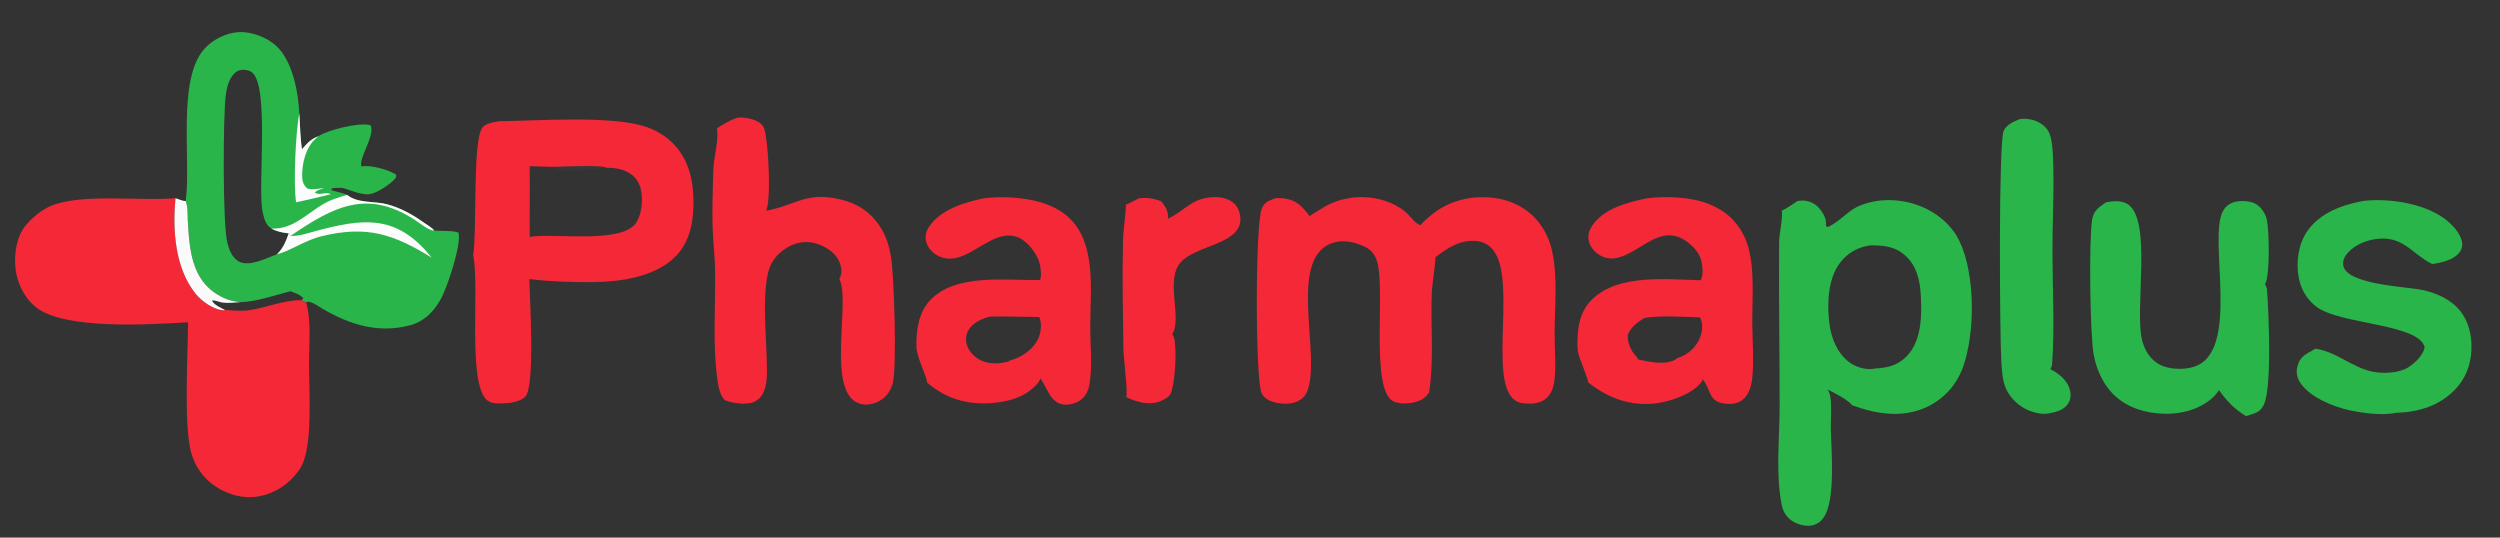 <?xml version="1.0" encoding="utf-8" ?>
<svg xmlns="http://www.w3.org/2000/svg" xmlns:xlink="http://www.w3.org/1999/xlink" width="465" height="100">
	<rect width="100%" height="100%" fill="#333333" stroke="none"/>
	<path fill="#2AB54A" d="M34.541 37.407C35.565 29.814 32.922 14.895 37.946 9.166C39.511 7.381 42.006 6.107 44.389 5.976C46.757 5.847 49.62 6.924 51.363 8.521C54.416 11.319 55.502 17.182 55.669 21.105C55.829 23.31 55.818 25.575 56.173 27.756C57.104 26.659 57.826 25.86 59.207 25.337C61.129 24.136 66.398 22.83 68.638 23.222C68.756 23.243 68.875 23.304 68.979 23.363C69.702 25.427 66.747 29.236 67.209 30.97C68.818 30.606 72.211 31.549 73.596 32.429C73.615 32.441 73.633 32.453 73.652 32.465C73.694 32.81 73.741 32.898 73.514 33.183C72.686 34.229 70.079 35.951 68.751 36.116C67.283 36.298 65.253 35.422 63.84 34.976C62.951 34.908 62.213 34.919 61.344 35.125L61.748 35.002L61.618 35.357C62.57 35.68 63.653 35.837 64.557 36.242C66.484 37.863 69.717 37.369 72.088 38.017C74.496 38.675 76.715 39.885 78.729 41.333C79.217 41.683 80.445 42.388 80.746 42.874C82.123 43.044 84.029 42.813 85.28 43.259C85.868 45.488 83.157 53.623 81.918 55.76C80.584 58.063 78.88 59.807 76.251 60.503C70.348 62.065 65.068 60.392 59.977 57.417C59.185 56.954 58.17 56.16 57.243 56.108L56.92 56.236L56.053 55.83L56.427 55.488C55.92 54.825 54.786 54.461 53.995 54.176C51.028 54.929 47.684 56.129 44.629 56.216C43.774 56.08 42.891 55.944 42.088 55.61C35.757 52.972 35.275 47.106 34.932 41.073C34.87 39.986 34.977 38.437 34.559 37.449C34.553 37.435 34.547 37.421 34.541 37.407ZM53.704 43.404C52.495 43.264 51.562 43.1 50.477 42.514C50.46 42.503 50.442 42.492 50.425 42.481C49.373 41.805 49.074 40.47 48.831 39.313C47.883 34.791 50.218 15.632 46.77 13.387C46.222 13.03 45.341 12.886 44.705 13.03C43.951 13.201 43.403 13.752 43.011 14.393C42.388 15.409 42.106 16.677 41.97 17.85C41.492 21.975 41.404 41.634 42.28 45.148C42.597 46.418 43.161 47.896 44.341 48.593C45.3 49.16 46.608 49.001 47.633 48.726C48.948 48.374 50.241 47.768 51.517 47.286C52.687 46.153 53.178 44.904 53.704 43.404Z"/>
	<path fill="#FBFCFB" d="M54.047 43.867C54.069 43.869 54.091 43.871 54.113 43.872C55.653 43.965 57.57 43.267 59.063 42.877C67.02 40.797 73.113 39.849 79.224 46.659Q79.774 47.276 80.294 47.917C73.2 43.559 68.297 41.9 59.896 43.916C56.648 44.695 53.773 46.809 51.517 47.286C52.687 46.153 53.178 44.904 53.704 43.404L54.047 43.867Z"/>
	<path fill="#FBFCFB" d="M64.557 36.242C66.484 37.863 69.717 37.369 72.088 38.017C74.496 38.675 76.715 39.885 78.729 41.333C79.217 41.683 80.445 42.388 80.746 42.874C80.713 42.874 80.68 42.875 80.647 42.875C79.7 42.855 78.078 41.503 77.272 40.976C68.294 35.108 62.091 38.402 54.047 43.867L53.704 43.404C52.495 43.264 51.562 43.1 50.477 42.514C54.619 42.687 57.069 39.644 60.487 37.755C61.738 37.063 63.196 36.669 64.557 36.242Z"/>
	<path fill="#FBFCFB" d="M55.074 37.623C54.539 34.304 55.004 24.332 55.669 21.105C55.829 23.31 55.818 25.575 56.173 27.756C57.104 26.659 57.826 25.86 59.207 25.337Q58.894 25.617 58.589 25.906C56.88 27.538 56.236 30.185 56.198 32.506C56.181 33.592 56.33 34.231 57.089 35.019C57.904 35.407 59.371 35.064 60.266 34.974C59.748 35.236 58.835 35.337 58.587 35.856C59.538 36.431 60.666 35.561 61.511 36.129Q58.307 36.937 55.074 37.623Z"/>
	<path fill="#2AB54A" d="M334.335 37.375C334.817 37.323 335.353 37.269 335.833 37.342Q336.245 37.404 336.637 37.545Q337.03 37.687 337.386 37.903Q337.743 38.12 338.05 38.402Q338.357 38.684 338.602 39.021C339.197 39.824 339.738 40.77 339.63 41.781C339.612 41.954 339.713 42.102 339.818 42.23C341.286 41.945 343.685 39.304 345.375 38.499C348.847 36.846 353.1 36.874 356.691 38.155C360.003 39.336 362.991 41.727 364.5 44.933C367.408 51.107 367.404 61.946 365.1 68.321Q364.885 68.922 364.611 69.5Q364.338 70.077 364.009 70.625Q363.681 71.173 363.3 71.686Q362.919 72.2 362.49 72.673Q362.06 73.146 361.587 73.575Q361.113 74.004 360.6 74.385Q360.086 74.765 359.538 75.093Q358.99 75.421 358.412 75.694C353.861 77.822 349.02 77.027 344.483 75.375C343.947 74.508 340.968 72.904 339.972 72.476C340.185 72.866 340.361 73.294 340.434 73.734C340.749 75.637 340.507 77.666 340.533 79.592C340.587 83.536 341.51 93.064 339.158 96.318C338.596 97.097 337.825 97.608 336.869 97.751C335.643 97.934 334.159 97.502 333.17 96.772C332.163 96.027 331.626 95.076 331.387 93.86C330.235 87.981 331.013 81.496 331.014 75.526C331.015 65.391 330.838 55.24 330.916 45.107C330.929 43.455 331.63 40.539 331.425 39.221C331.423 39.207 331.421 39.193 331.418 39.179C332.45 38.707 333.392 38.003 334.335 37.375ZM348.775 68.543C351.167 68.416 353.15 67.922 354.819 66.082C357.435 63.197 357.472 58.603 357.272 54.952C357.122 52.203 356.522 49.425 354.365 47.517C352.441 45.816 350.428 45.66 347.999 45.625C345.672 45.913 343.755 46.947 342.303 48.803C339.948 51.813 339.812 56.583 340.268 60.203C340.601 62.854 341.702 65.619 343.863 67.308C345.031 68.221 346.871 68.812 348.37 68.616Q348.574 68.589 348.775 68.543Z"/>
	<path fill="#F52837" d="M34.98 59.952C27.967 60.341 11.857 61.433 6.587 57.067C4.431 55.281 3.127 52.534 2.868 49.768C2.62 47.118 3.083 43.964 4.816 41.891C6.031 40.438 7.767 38.991 9.534 38.271C15.293 35.924 26.135 37.441 32.648 36.866C32.068 42.754 32.549 49.958 36.445 54.703C37.535 56.03 39.588 57.514 41.374 57.697C41.544 57.715 41.715 57.695 41.881 57.664C43.328 57.728 44.883 57.897 46.317 57.694C49.659 57.222 52.601 55.825 56.053 55.83L56.92 56.236C57.938 59.416 57.473 64.193 57.474 67.546C57.475 72.508 58.142 81.559 56.381 86.042C55.915 87.23 55.02 88.316 54.123 89.209C52.111 91.212 49.222 92.483 46.37 92.469C43.419 92.455 40.401 91.131 38.341 89.03Q37.837 88.515 37.403 87.939Q36.97 87.362 36.614 86.735Q36.258 86.108 35.985 85.441Q35.713 84.773 35.529 84.076C34.168 78.996 34.935 65.902 34.98 59.952Z"/>
	<path fill="#F52837" d="M92.729 22.553C99.954 22.459 112.92 21.517 119.48 23.377C121.532 23.959 123.504 25.031 125.038 26.522C127.991 29.393 128.945 33.344 128.988 37.35C129.029 41.061 128.397 44.89 125.708 47.637C121.877 51.552 115.364 52.43 110.15 52.474C106.296 52.506 102.276 52.365 98.445 51.91C98.533 55.335 99.565 71.81 97.728 73.737C96.677 74.84 94.61 75.027 93.162 75.038C92.19 75.045 91.179 75.025 90.447 74.3C86.954 70.837 89.232 53.064 88.007 47.486C88.753 42.919 87.876 26.769 89.636 23.876C90.216 22.922 91.729 22.781 92.729 22.553ZM98.528 44.064C103.128 43.274 115.576 45.454 118.334 41.435C118.408 41.327 118.457 41.209 118.497 41.085C119.43 39.62 119.576 36.906 119.204 35.247C118.966 34.188 118.342 33.033 117.402 32.432C117.387 32.423 117.373 32.414 117.358 32.406C116.298 31.524 114.253 31.148 112.905 31.228C112.044 30.605 104.506 31.006 102.888 31.035Q100.699 30.952 98.509 30.916C98.591 35.299 98.486 39.681 98.528 44.064Z"/>
	<path fill="#FBFCFB" fill-opacity="0.02" d="M102.888 31.035C104.506 31.006 112.044 30.605 112.905 31.228C112.255 31.347 111.61 31.4 110.951 31.438C109.147 31.541 104.13 32.145 102.888 31.035Z"/>
	<path fill="#F52837" d="M243.562 40.188C244.341 39.743 245.081 39.256 245.837 38.774C250.392 35.866 256.86 35.897 261.24 39.254C262.095 39.909 263.253 41.666 264.187 41.872C264.82 41.179 265.504 40.557 266.234 39.968C269.45 37.367 273.491 36.329 277.586 36.776C280.928 37.14 284.031 38.623 286.145 41.275C287.441 42.898 288.29 44.797 288.719 46.826C289.771 51.802 289.15 57.302 289.161 62.372C289.167 65.067 289.448 67.967 289.14 70.632C288.984 71.986 288.55 73.374 287.431 74.238C286.246 75.154 284.59 75.177 283.166 74.983C275.872 73.99 282.482 52.626 277.765 46.554C276.988 45.555 275.97 44.986 274.713 44.84C271.689 44.49 269.224 46.093 266.972 47.875C267.066 48.491 266.38 52.982 266.324 54.209C266.036 60.468 266.776 66.775 265.805 72.989C265.372 73.712 264.751 74.218 263.973 74.547C262.724 75.076 260.57 75.258 259.271 74.701C254.657 72.719 257.918 53.019 256.01 48.263C255.476 46.933 254.742 46.255 253.449 45.704C251.533 44.888 249.437 44.518 247.442 45.345C239.525 48.627 245.853 66.367 243.108 72.849C242.724 73.755 242.037 74.382 241.126 74.744C239.72 75.304 237.626 75.152 236.231 74.547C235.575 74.263 234.894 73.735 234.63 73.047C233.47 70.027 233.455 41.514 234.719 38.698C235.232 37.556 236.119 37.277 237.211 36.875C237.778 36.795 238.328 36.84 238.892 36.917C241.218 37.238 242.216 38.408 243.562 40.188Z"/>
	<path fill="#F52837" d="M137.193 21.874C138.329 21.767 139.843 22.057 140.862 22.568C141.488 22.881 141.942 23.311 142.164 23.985C142.925 26.295 143.481 37.258 142.494 39.199C148.207 38.167 150.045 35.384 156.967 37.261C159.991 38.08 162.47 39.979 164.029 42.701C164.922 44.261 165.437 45.978 165.727 47.745C166.289 51.176 166.861 68.396 166.042 71.325C165.652 72.723 164.854 73.873 163.565 74.577C162.488 75.164 161.14 75.462 159.943 75.097C153.498 73.131 158.302 56.032 156.114 51.875C156.196 51.741 156.269 51.606 156.327 51.46C156.662 50.605 156.473 49.521 156.124 48.702C155.452 47.124 153.972 46.128 152.426 45.514C150.734 44.84 148.978 44.849 147.306 45.58C145.686 46.288 144.082 47.674 143.346 49.3C141.573 53.219 142.536 62.544 142.615 67.093C142.646 68.931 142.812 70.963 142.116 72.704C141.749 73.624 141.138 74.38 140.213 74.771C138.78 75.378 136.244 75.008 134.824 74.435C133.834 73.517 133.542 71.47 133.378 70.182C132.572 63.835 133.066 57.141 133.018 50.743C132.997 47.95 132.648 45.185 132.554 42.398C132.434 38.855 132.583 35.193 132.673 31.642C132.729 29.442 133.739 25.873 133.356 23.923C133.352 23.905 133.348 23.888 133.345 23.87C134.602 23.058 135.768 22.352 137.193 21.874Z"/>
	<path fill="#F52837" d="M306.352 36.875C308.339 36.637 310.423 36.608 312.418 36.766C316.271 37.07 320.141 38.299 322.716 41.325Q323.193 41.891 323.6 42.508Q324.007 43.126 324.339 43.787Q324.67 44.449 324.921 45.144Q325.171 45.84 325.338 46.561C326.366 50.944 325.879 55.866 325.929 60.343C325.964 63.467 326.223 66.712 325.965 69.822C325.831 71.433 325.473 73.236 324.168 74.322C323.321 75.028 322.184 75.207 321.113 75.109C317.592 74.787 318.397 72.578 316.718 70.572L316.669 70.513C316.642 70.749 316.574 70.939 316.429 71.128C314.744 73.312 310.559 74.738 307.895 75.039C303.2 75.571 299.03 74.022 295.396 71.125C295.477 70.724 293.818 66.726 293.61 65.925C293.377 65.029 293.395 64.143 293.413 63.225C293.47 60.344 294.048 57.675 296.209 55.613C301.139 50.909 310.009 51.989 316.325 52.123C316.865 51.235 316.679 49.533 316.451 48.533C316.084 46.92 314.669 45.487 313.289 44.627C308.66 41.745 305.065 46.987 300.841 47.95C299.659 48.219 298.537 48.088 297.503 47.432C296.519 46.807 295.742 45.9 295.501 44.74C295.289 43.718 295.582 42.836 296.149 41.98C298.294 38.741 302.824 37.612 306.352 36.875ZM304.68 66.858C306.713 67.285 309.786 68.023 311.707 66.826C311.803 66.766 311.847 66.719 311.907 66.625C313.692 66.079 315.074 65.009 315.955 63.341C316.498 62.313 316.815 60.806 316.459 59.672C316.415 59.534 316.361 59.402 316.303 59.269C316.29 59.239 316.278 59.208 316.265 59.178C316.242 59.126 316.216 59.076 316.187 59.027C312.815 58.938 309.247 58.643 305.906 59.125C304.591 59.906 303.33 60.823 302.766 62.308C302.641 63.397 303.223 64.922 303.899 65.765C304.134 66.059 304.596 66.5 304.68 66.858Z"/>
	<path fill="#F52837" d="M183.015 36.875C185.113 36.605 187.34 36.625 189.442 36.841C193.216 37.228 197.309 38.446 199.782 41.505C203.912 46.616 202.752 54.869 202.786 60.998C202.803 64.103 203.122 67.31 202.796 70.402C202.639 71.887 202.337 73.346 201.101 74.323C200.256 74.992 198.893 75.378 197.82 75.248C195.308 74.943 194.798 72.038 193.484 70.389C193.389 70.77 193.223 71.049 192.966 71.343C190.703 73.93 187.481 74.77 184.154 74.99C179.732 75.281 175.751 74.053 172.421 71.126C172.535 70.393 170.511 66.438 170.465 64.648C170.384 61.55 170.797 58.155 173.029 55.816C177.839 50.777 187.113 52.219 193.432 52.075C193.794 51.492 193.543 49.717 193.395 49.081C193.011 47.438 191.495 45.39 190.061 44.51C185.94 41.981 181.839 47.037 177.98 47.942C176.656 48.253 175.325 48.14 174.163 47.395C173.247 46.809 172.473 45.932 172.247 44.846C172.054 43.926 172.247 43.026 172.762 42.244C174.943 38.931 179.375 37.645 183.015 36.875ZM187.795 67.074C189.808 66.546 191.822 65.262 192.886 63.432C193.554 62.283 193.791 60.685 193.461 59.387C193.423 59.236 193.356 59.099 193.277 58.967C190.25 58.922 187.216 58.836 184.189 58.875C182.66 59.252 180.988 59.964 180.145 61.379C179.675 62.169 179.567 63.105 179.798 63.991C180.128 65.256 181.051 66.246 182.166 66.88C183.757 67.785 185.808 67.728 187.54 67.243C187.639 67.215 187.723 67.145 187.795 67.074Z"/>
	<path fill="#2AB54A" d="M391.732 37.625C393.009 37.383 394.458 37.245 395.639 37.913C400.443 40.63 396.921 57.686 398.465 63.411C398.952 65.214 399.911 66.805 401.576 67.747C403.328 68.738 406.043 68.818 407.952 68.258C416.964 65.614 410.584 44.403 413.493 39.214C413.961 38.378 414.723 37.81 415.646 37.564C416.761 37.267 418.584 37.333 419.599 37.95C420.613 38.567 421.379 39.733 421.635 40.886C422.065 42.818 422.264 51.366 421.288 52.87C421.552 53.253 421.648 53.62 421.679 54.082C421.922 57.595 422.761 73.481 420.777 75.764C420.765 75.788 420.754 75.813 420.741 75.837C420.257 76.759 418.668 77.112 417.738 77.391C415.433 75.934 414.313 74.709 412.696 72.543C412.231 73.441 411.46 74.111 410.647 74.692C407.607 76.865 403.602 77.32 399.987 76.711C396.715 76.16 393.789 74.621 391.848 71.876C390.609 70.123 389.832 68.107 389.436 66.004C388.727 62.245 388.521 44.416 389.147 40.79C389.437 39.111 390.419 38.547 391.732 37.625Z"/>
	<path fill="#2AB54A" d="M439.556 37.375C444.202 36.83 450.445 37.761 454.365 40.449C455.832 41.455 457.632 43.224 457.944 45.041C458.058 45.7 457.919 46.315 457.526 46.856C456.404 48.4 454.118 48.84 452.355 49.127C452.31 49.073 452.269 49.027 452.205 48.995C448.801 47.307 447.29 44.292 443.002 44.374C440.824 44.416 438.323 45.294 436.801 46.894C436.217 47.507 435.779 48.266 435.818 49.135C435.998 53.063 447.988 53.262 451.035 54.038C453.136 54.573 455.168 55.445 456.771 56.938C458.75 58.781 459.597 61.362 459.69 64.017C459.8 67.135 458.877 70.072 456.722 72.366C453.793 75.485 449.851 76.655 445.687 76.783C443.082 77.318 439.62 76.86 437.04 76.314C433.968 75.665 429.545 73.861 427.787 71.099C427.262 70.273 427.054 69.266 427.285 68.308C427.811 66.122 428.975 65.898 430.683 64.851C434.653 65.455 437.441 68.314 441.215 69.117C443.19 69.538 446.245 69.435 447.968 68.308C449.215 67.493 450.684 66.113 450.986 64.616C450.089 60.287 435.716 60.356 431.146 57.255C429.183 55.923 427.988 53.904 427.556 51.59C427.031 48.773 427.486 45.424 429.13 43.032C431.503 39.58 435.612 38.109 439.556 37.375Z"/>
	<path fill="#2AB54A" d="M375.766 22.125C376.969 22.006 378.136 22.195 379.215 22.756C380.171 23.253 380.984 24.081 381.309 25.126C381.791 26.676 381.843 28.644 381.895 30.262C382.075 35.847 381.737 41.517 381.757 47.115C381.781 53.883 382.175 60.905 381.697 67.654C381.671 68.022 381.541 68.367 381.373 68.693C381.682 68.82 381.96 68.985 382.241 69.163C383.568 70.008 384.721 71.154 385.056 72.75C385.234 73.598 385.103 74.419 384.614 75.141C383.812 76.323 382.37 76.655 381.053 76.893C379.958 77.148 378.369 76.766 377.331 76.335C375.488 75.568 373.791 73.973 373.039 72.11C372.455 70.661 372.34 68.813 372.246 67.266C371.947 62.311 371.713 26.564 372.678 24.349C373.202 23.148 374.625 22.574 375.766 22.125Z"/>
	<path fill="#F52837" d="M217.227 40.671C219.733 39.601 221.272 37.434 224.108 36.859C225.742 36.529 227.681 36.526 229.107 37.49C229.983 38.082 230.441 38.95 230.634 39.971C231.678 45.477 222.457 45.403 219.524 48.88C216.74 52.18 219.918 59.335 218.036 62.121C218.156 62.312 218.266 62.525 218.337 62.739C218.968 64.651 218.558 71.56 217.741 73.187C217.736 73.203 217.734 73.22 217.728 73.236C217.482 73.831 216.3 74.461 215.734 74.667C213.582 75.447 211.458 74.769 209.487 73.87C209.816 73.109 208.972 66.457 208.953 64.941C208.871 58.35 208.715 51.215 208.884 44.668C208.941 42.452 209.38 40.261 209.415 38.053C210.251 37.735 211.067 37.269 211.871 36.875C213.298 36.712 214.515 36.89 215.853 37.38C216.073 37.531 216.221 37.711 216.375 37.926C216.954 38.731 217.387 39.661 217.227 40.671Z"/>
	<path fill="#FBFCFB" fill-opacity="0.988" d="M32.648 36.866C33.169 37.014 34.029 37.409 34.541 37.407C34.547 37.421 34.553 37.435 34.559 37.449C34.977 38.437 34.87 39.986 34.932 41.073C35.275 47.106 35.757 52.972 42.088 55.61C42.891 55.944 43.774 56.08 44.629 56.216C43.599 56.271 42.381 56.422 41.365 56.282C40.843 56.209 39.897 55.777 39.416 55.901C39.802 56.7 41.095 57.286 41.881 57.664C41.715 57.695 41.544 57.715 41.374 57.697C39.588 57.514 37.535 56.03 36.445 54.703C32.549 49.958 32.068 42.754 32.648 36.866Z"/>
</svg>
